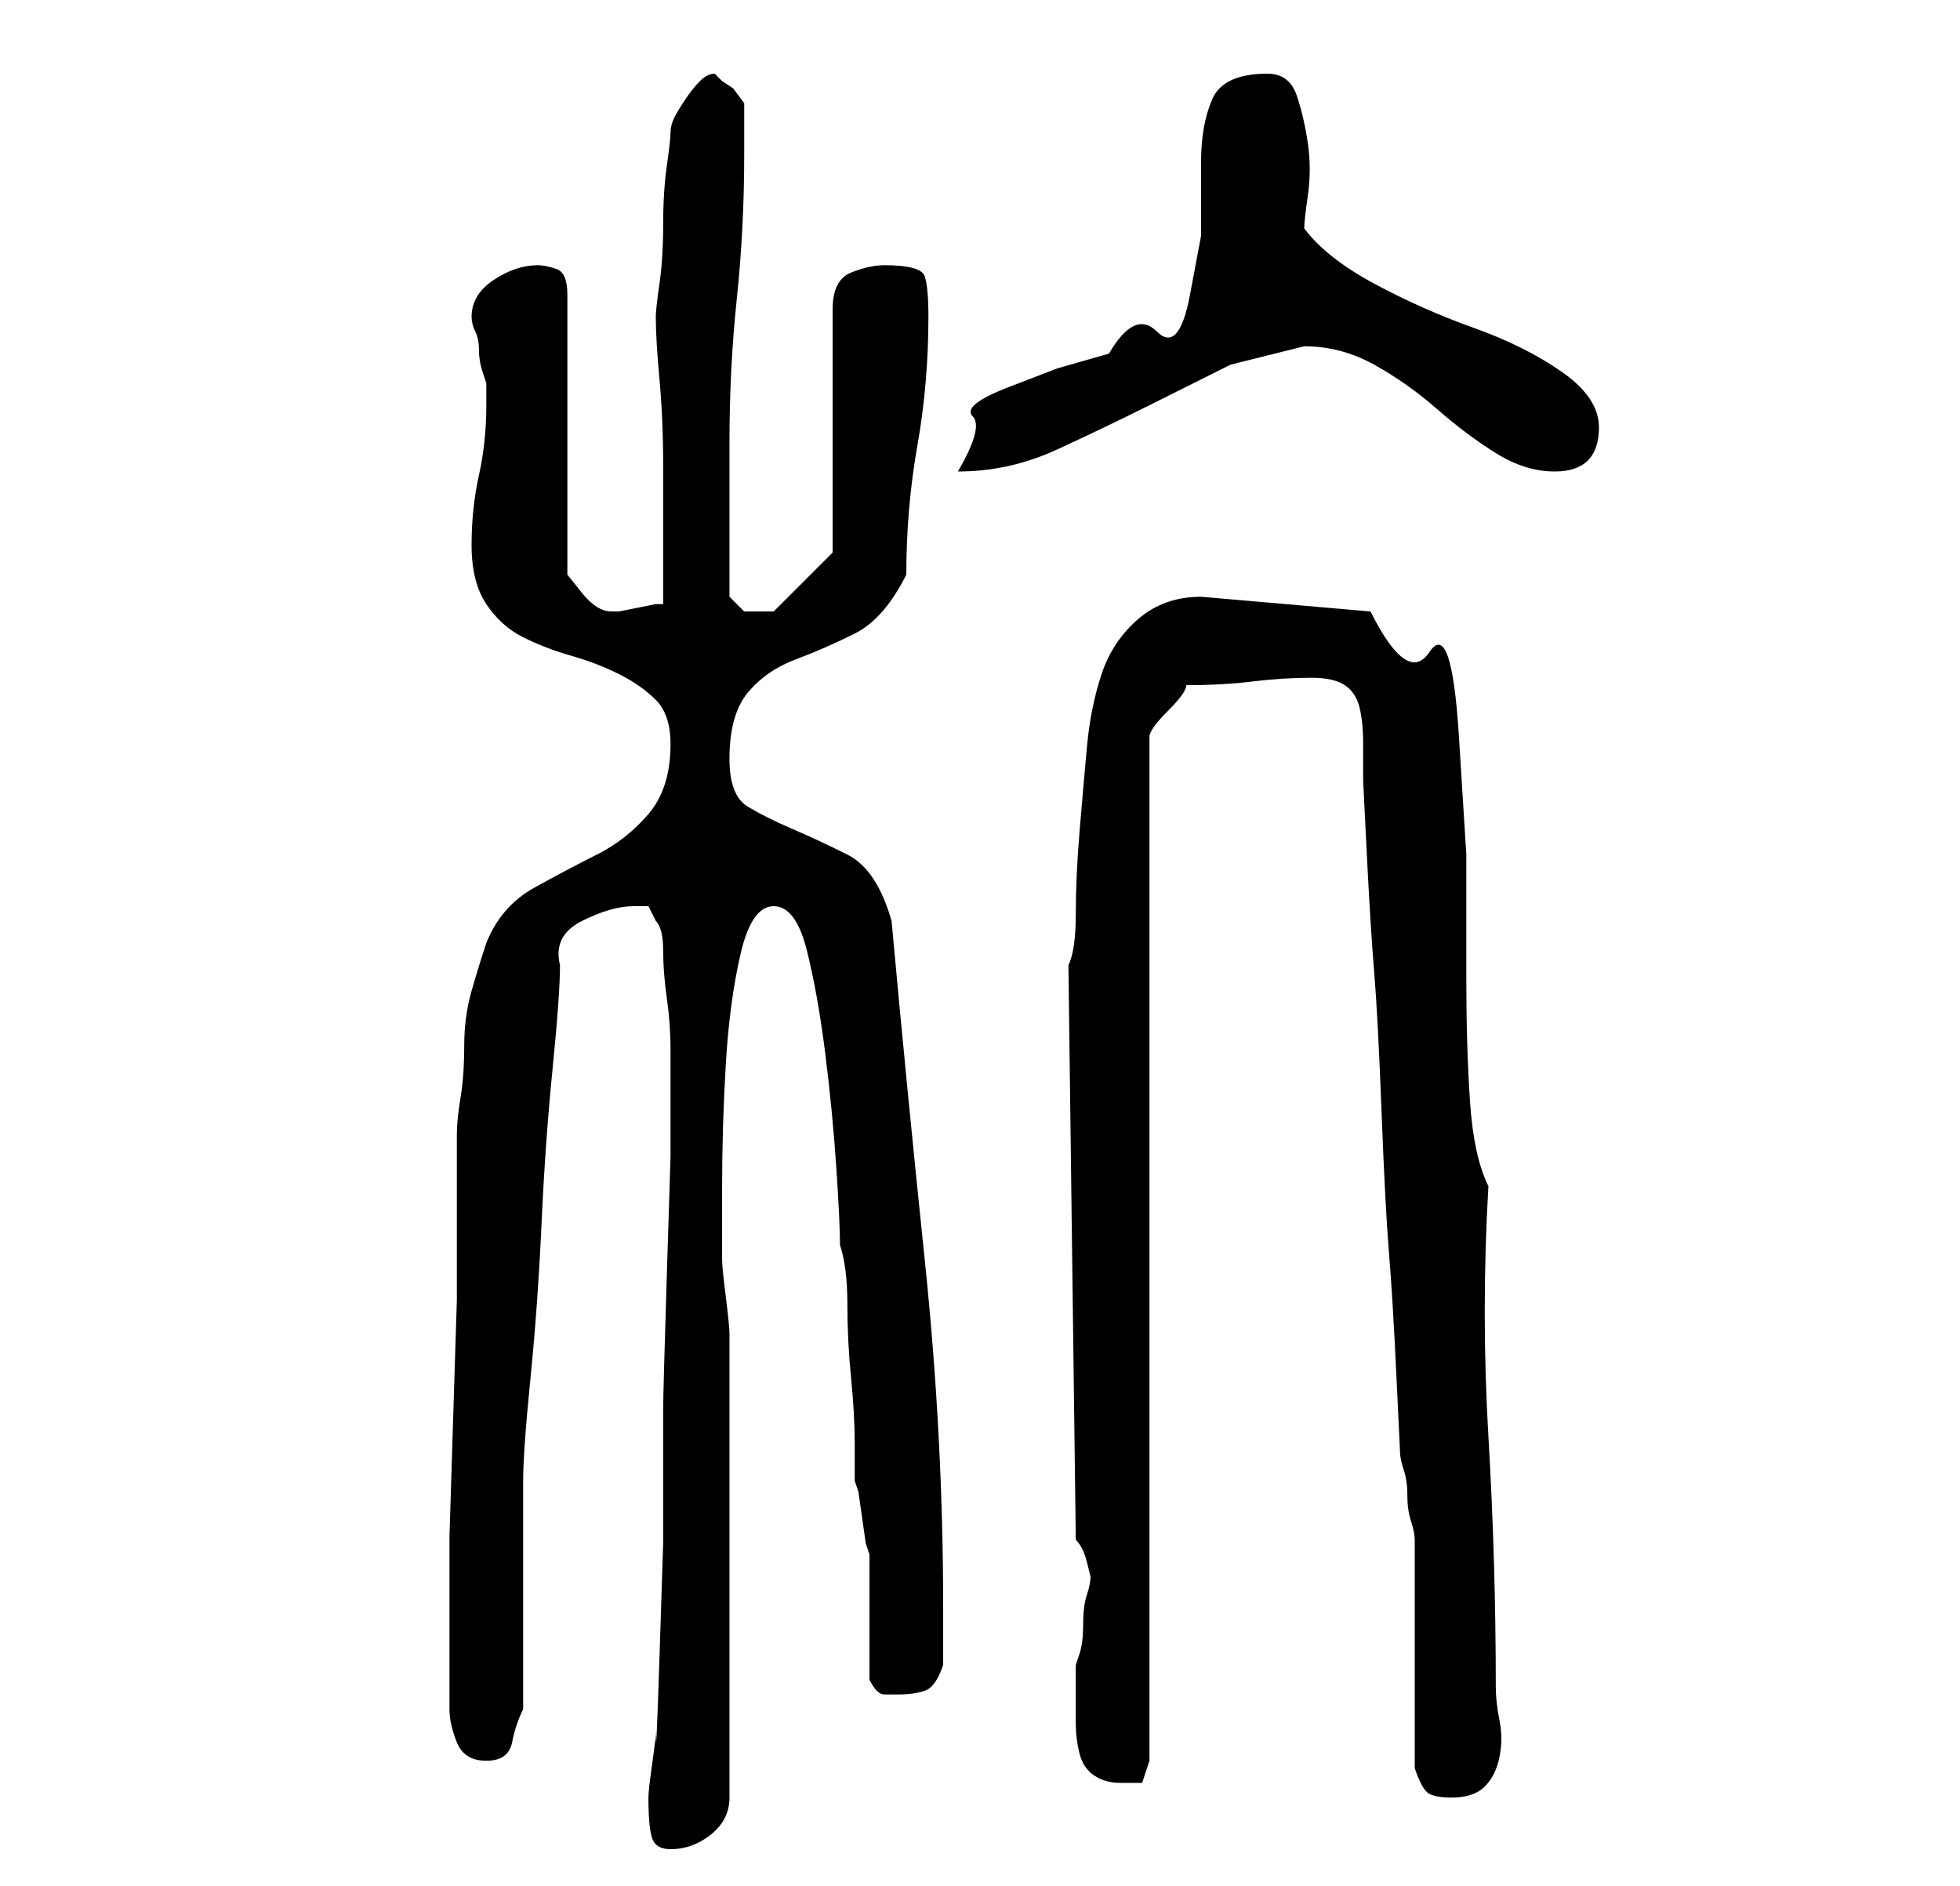 <?xml version="1.0" standalone="no"?>
<!DOCTYPE svg PUBLIC "-//W3C//DTD SVG 1.1//EN" "http://www.w3.org/Graphics/SVG/1.1/DTD/svg11.dtd" >
<svg xmlns="http://www.w3.org/2000/svg" xmlns:xlink="http://www.w3.org/1999/xlink" version="1.1" viewBox="-10 0 266 256">
   <path fill="currentColor"
d="M78 244q0 4 0.5 5.5t2.5 1.5q3 0 5.5 -2t2.5 -5v-63q0 -1 -0.5 -5t-0.5 -5v-1v-9q0 -8 0.5 -16.5t2 -15t4.5 -6.5t4.5 6t2.5 14t1.5 15.5t0.5 10.5q1 3 1 8t0.5 10t0.5 9v5l0.5 1.5t0.5 3.5t0.5 3.5l0.5 1.5v17q1 2 2 2h2q2 0 3.5 -0.5t2.5 -3.5v-8q0 -23 -2.5 -47
t-4.5 -46q-2 -7 -6 -9t-7.5 -3.5t-6 -3t-2.5 -6.5q0 -6 2.5 -9t6.5 -4.5t8 -3.5t7 -8q0 -9 1.5 -17.5t1.5 -17.5q0 -4 -0.5 -5.5t-5.5 -1.5q-2 0 -4.5 1t-2.5 5v33l-8 8h-2h-2t-2 -2v-21q0 -10 1 -19.5t1 -19.5v-3.5v-3.5t-1.5 -2l-1.5 -1l-0.5 -0.5l-0.5 -0.5q-1 0 -2 1
t-2 2.5t-1.5 2.5t-0.5 2t-0.5 4.5t-0.5 8t-0.5 8t-0.5 4.5q0 3 0.5 8.5t0.5 11.5v11v8h-1t-2.5 0.5t-2.5 0.5h-1q-2 0 -4 -2.5l-2 -2.5v-38q0 -3 -1.5 -3.5t-2.5 -0.5q-3 0 -6 2t-3 5q0 1 0.5 2t0.5 2.5t0.5 3l0.5 1.5v1.5v1.5q0 5 -1 9.5t-1 9.5t2 8t5 4.5t6.5 2.5t6.5 2.5
t5 3.5t2 6q0 6 -3 9.5t-7 5.5t-8.5 4.5t-6.5 7.5q-1 3 -2 6.5t-1 7.5t-0.5 7t-0.5 5v9v13.5t-0.5 16t-0.5 16v14v9.5q0 2 1 4.5t4 2.5t3.5 -2.5t1.5 -4.5v-6.5v-9.5v-9.5v-5.5q0 -4 1 -14t1.5 -21t1.5 -21t1 -14q-1 -4 3 -6t7 -2h2t1 2q1 1 1 4t0.5 6.5t0.5 7v4.5v10
t-0.5 16t-0.5 18.5v18t-0.5 15.5t-0.5 10q0 1 -0.5 4.5t-0.5 4.5zM182 240q1 3 2 3.5t3 0.5q3 0 4.5 -1.5t2 -4t0 -5t-0.5 -4.5q0 -17 -1 -34t0 -34q-2 -4 -2.5 -11.5t-0.5 -16.5v-17t-1 -16t-4 -11.5t-8 -5.5l-23 -2q-5 0 -8.5 3t-5 7.5t-2 10t-1 11.5t-0.5 11t-1 7l1 78
q1 1 1.5 3l0.5 2q0 1 -0.5 2.5t-0.5 4t-0.5 4l-0.5 1.5v3v5q0 2 0.5 4t2 3t3.5 1h3t1 -3v-139q0 -1 2.5 -3.5t2.5 -3.5q5 0 9 -0.5t8 -0.5q3 0 4.5 1t2 3t0.5 5v5t0.5 10t1 16t1 19t1 19t1 16.5t0.5 10.5q0 1 0.5 2.5t0.5 3.5t0.5 3.5t0.5 2.5v31zM167 47q5 0 9.5 2.5t8.5 6
t8 6t8 2.5q3 0 4.5 -1.5t1.5 -4.5q0 -4 -5 -7.5t-12 -6t-13.5 -6t-9.5 -7.5q0 -1 0.5 -4.5t0 -7t-1.5 -6.5t-4 -3q-6 0 -7.5 3.5t-1.5 8.5v10t-1.5 8t-4.5 5t-6.5 3l-7 2t-6.5 2.5t-5 4t-2 7.5q7 0 13.5 -3t12.5 -6l11 -5.5t10 -2.5z" />
</svg>
